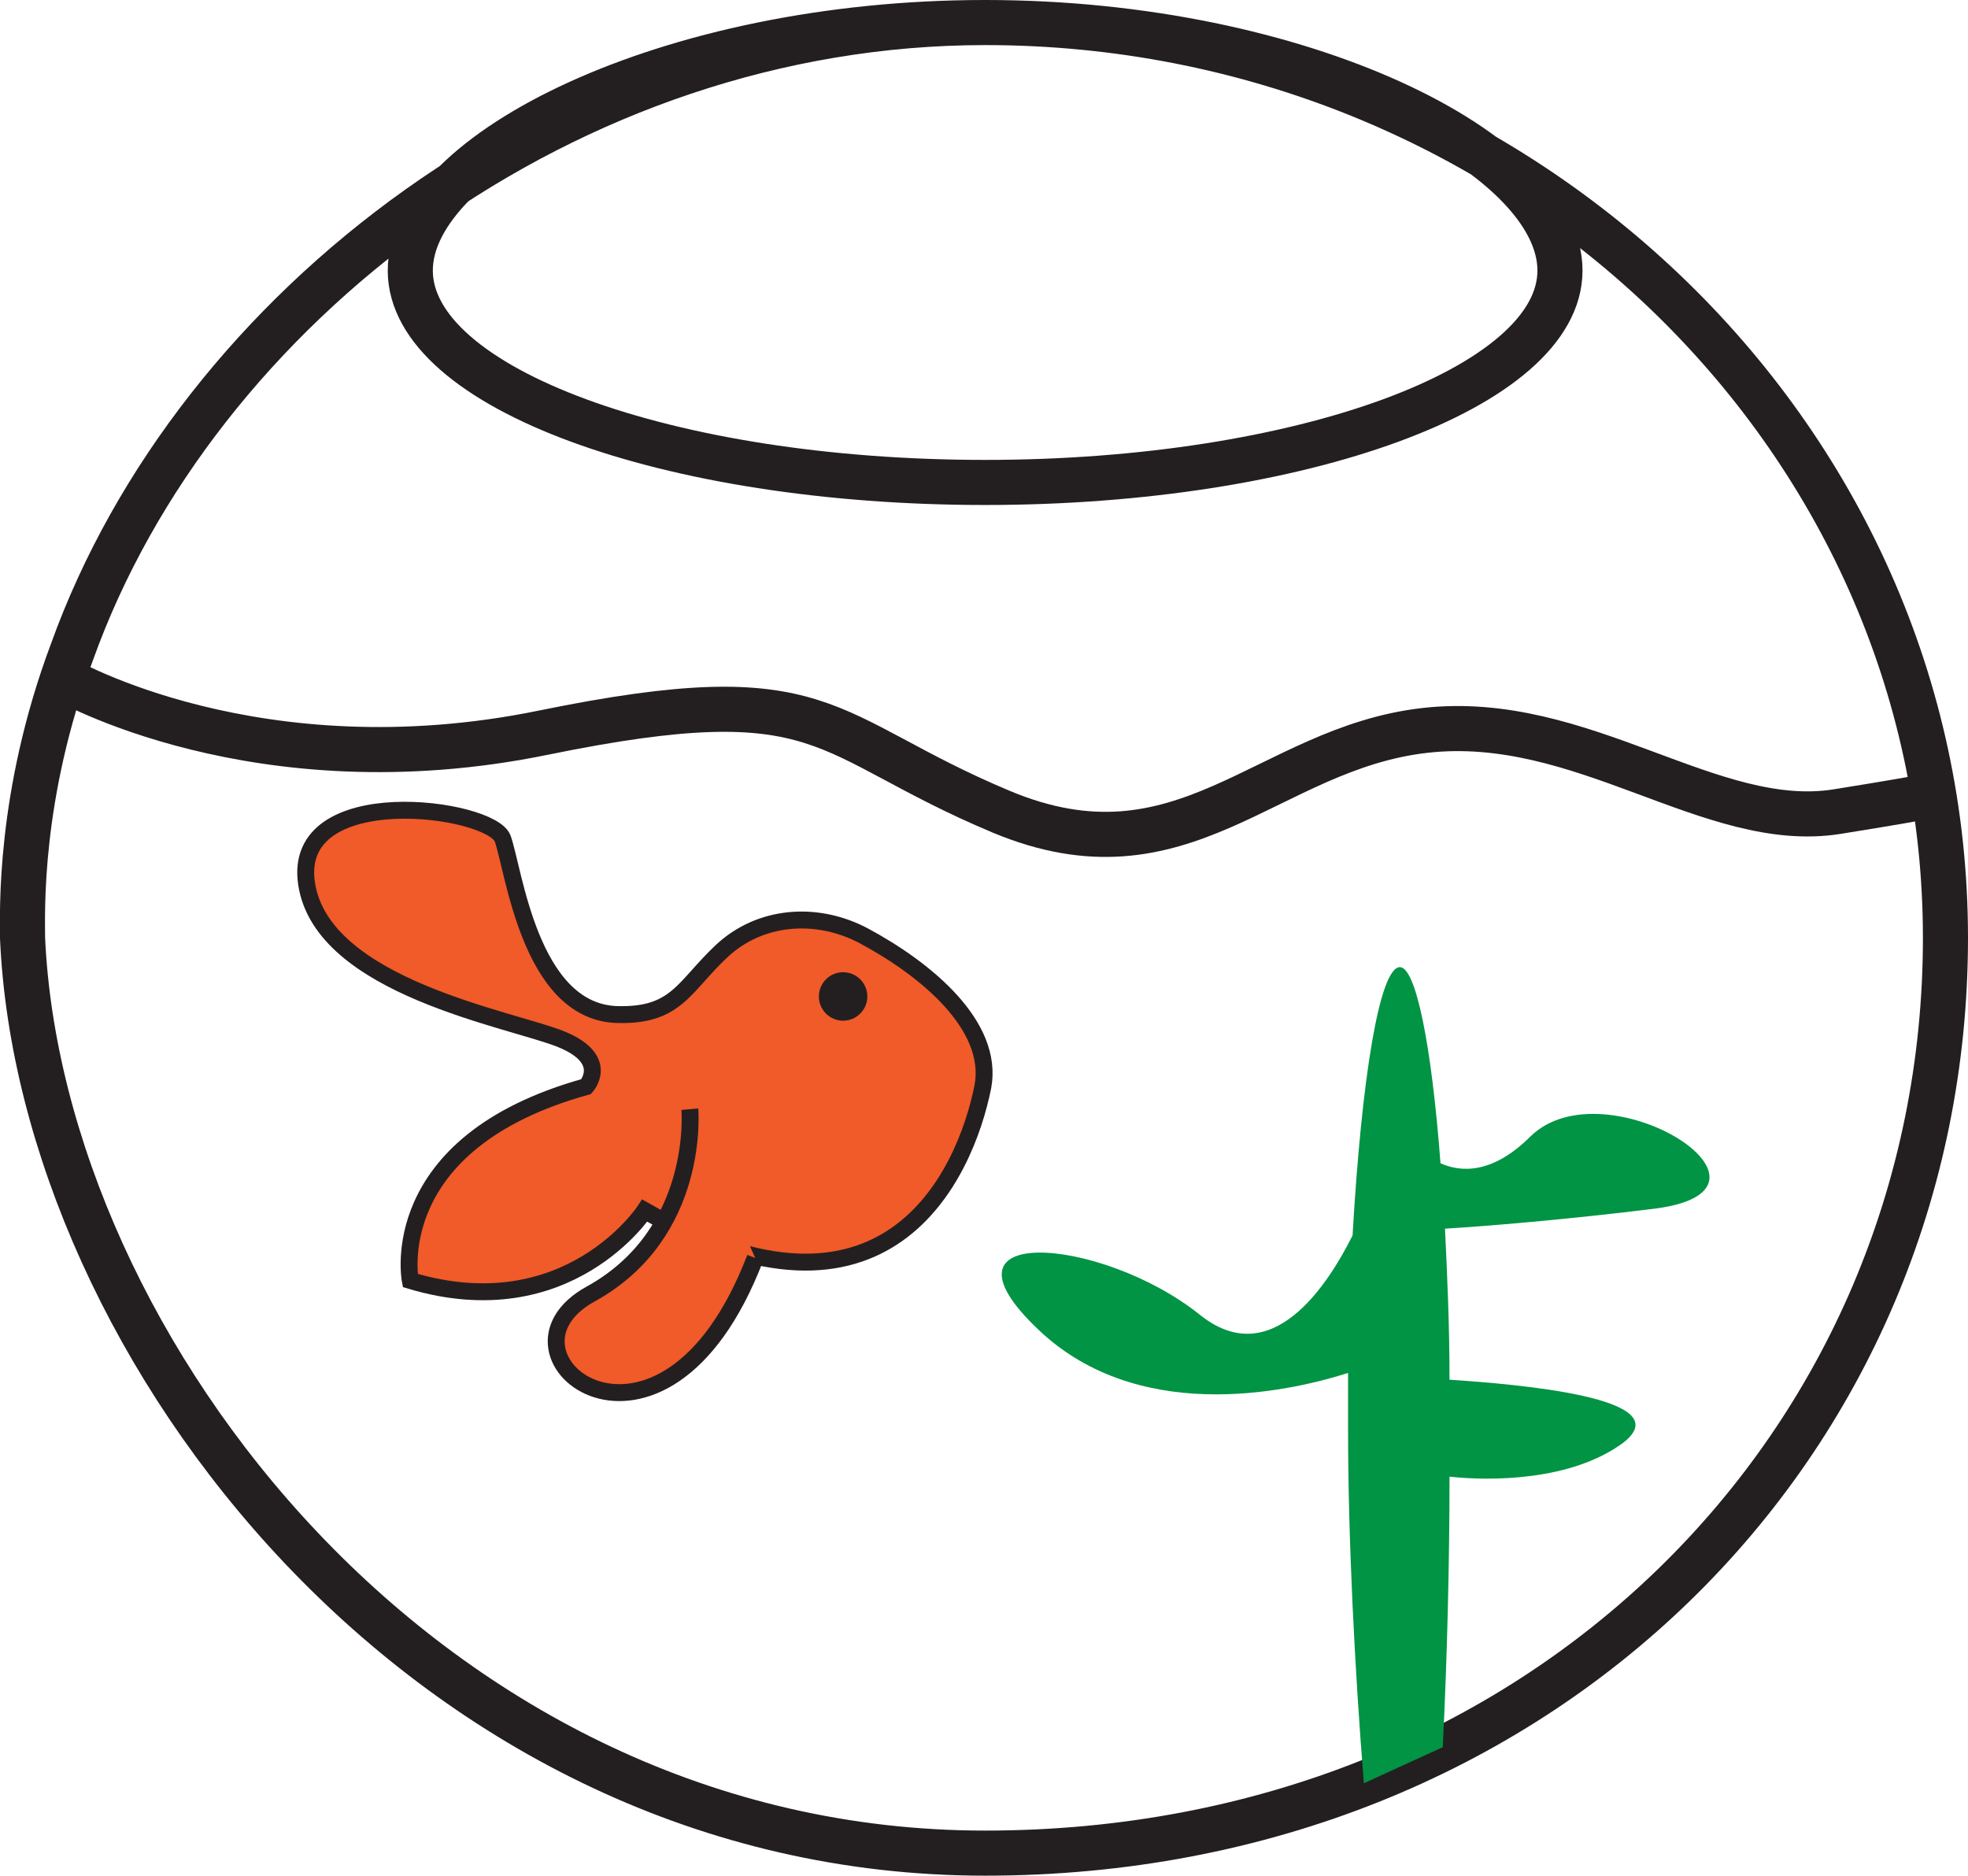 <?xml version="1.0" encoding="utf-8"?>
<!-- Generator: Adobe Illustrator 28.1.0, SVG Export Plug-In . SVG Version: 6.00 Build 0)  -->
<svg version="1.1" id="fishbowl" xmlns="http://www.w3.org/2000/svg" xmlns:xlink="http://www.w3.org/1999/xlink" x="0px" y="0px"
	 viewBox="0 0 87.3 83.2" style="enable-background:new 0 0 87.3 83.2;" xml:space="preserve">
<style type="text/css">
	.st0{fill:none;stroke:#231F20;stroke-width:2;stroke-miterlimit:10;}
	.st1{fill:#009444;}
	.st2{fill:#F15A29;stroke:#231F20;stroke-width:0.75;stroke-miterlimit:10;}
	.st3{fill:#231F20;stroke:#231F20;stroke-width:0.75;stroke-miterlimit:10;}

  #fishbowl{
    transition: all 0.5s ease;
  }

  #fishbowl:hover .st2{
    opacity: 0%;
  }

   #fishbowl:hover .st3{
    opacity: 0%;
  }
</style>
<defs>
	<script>const vectorGraphic = document.querySelector(&apos;#fishbowl&apos;);

function logThisId(){
    console.log(this);
    console.log(&apos;i freed the fish&apos;);
}

vectorGraphic.addEventListener(&apos;click&apos;, logThisId);
		</script>
</defs>
<g id="fishbowl">
	<path class="st0" d="M43.7,1C25.2,1,8.7,13.6,3.2,28.9C0.8,35.3,1,40.5,1,41.6c0.8,18.1,18,40.6,42.7,40.6S86.3,64,86.3,41.6
		S67.2,1,43.7,1z M43.7,21.4c-14.1,0-25.5-4.2-25.5-9.4S29.6,1,43.7,1s25.5,5.8,25.5,11S57.7,21.4,43.7,21.4z"/>
	<path class="st0" d="M85.3,35.3c0,0,1.8-0.2-3.8,0.7s-11.3-4.4-18.3-3.6s-10.7,7-18.8,3.6s-7.6-6.1-20.3-3.5S2.8,30.1,2.8,30.1"/>
	<path class="st1" d="M67.9,50.4c-1.7,1.7-3.1,1.6-4,1.2c-0.4-5.3-1.1-8.7-1.8-8.7c-0.9,0-1.7,4.9-2.1,11.9
		c-1.1,2.2-3.6,6.1-6.8,3.5c-4.4-3.5-12.4-4.1-6.9,0.9c4.6,4.1,11.3,2.4,13.5,1.7c0,0.8,0,1.6,0,2.5c0,4.9,0.3,10.7,0.7,15.7
		l3.5-1.6l0,0c0.2-4,0.3-8.3,0.3-12c1.8,0.2,5.4,0.2,7.7-1.5c2.6-2-4.7-2.6-7.7-2.8c0-2.4-0.1-4.6-0.2-6.7c1.7-0.1,5.4-0.4,9.4-0.9
		C80,52.7,71.2,47.2,67.9,50.4L67.9,50.4z"/>
	<path class="st2" d="M26,48.2c0,0,1.1-1.2-1.1-2.1s-10.6-2.3-11.3-6.9s8.2-3.4,8.7-2s1.2,7.6,5,7.8c2.7,0.1,3-1.2,4.7-2.8
		s4.2-1.8,6.3-0.7c2.8,1.5,5.8,4,5.3,6.7c-0.8,4-4.3,11.6-15,5.5c0,0-3.4,5.2-10.4,3.1C18.2,56.8,17,50.7,26,48.2L26,48.2z"/>
	<path class="st2" d="M30.6,49.2c0,0,0.5,5.5-4.4,8.2s3.2,9.1,7.3-1.6"/>
	<circle class="st3" cx="37.4" cy="44.2" r="0.7"/>
</g>
</svg>
